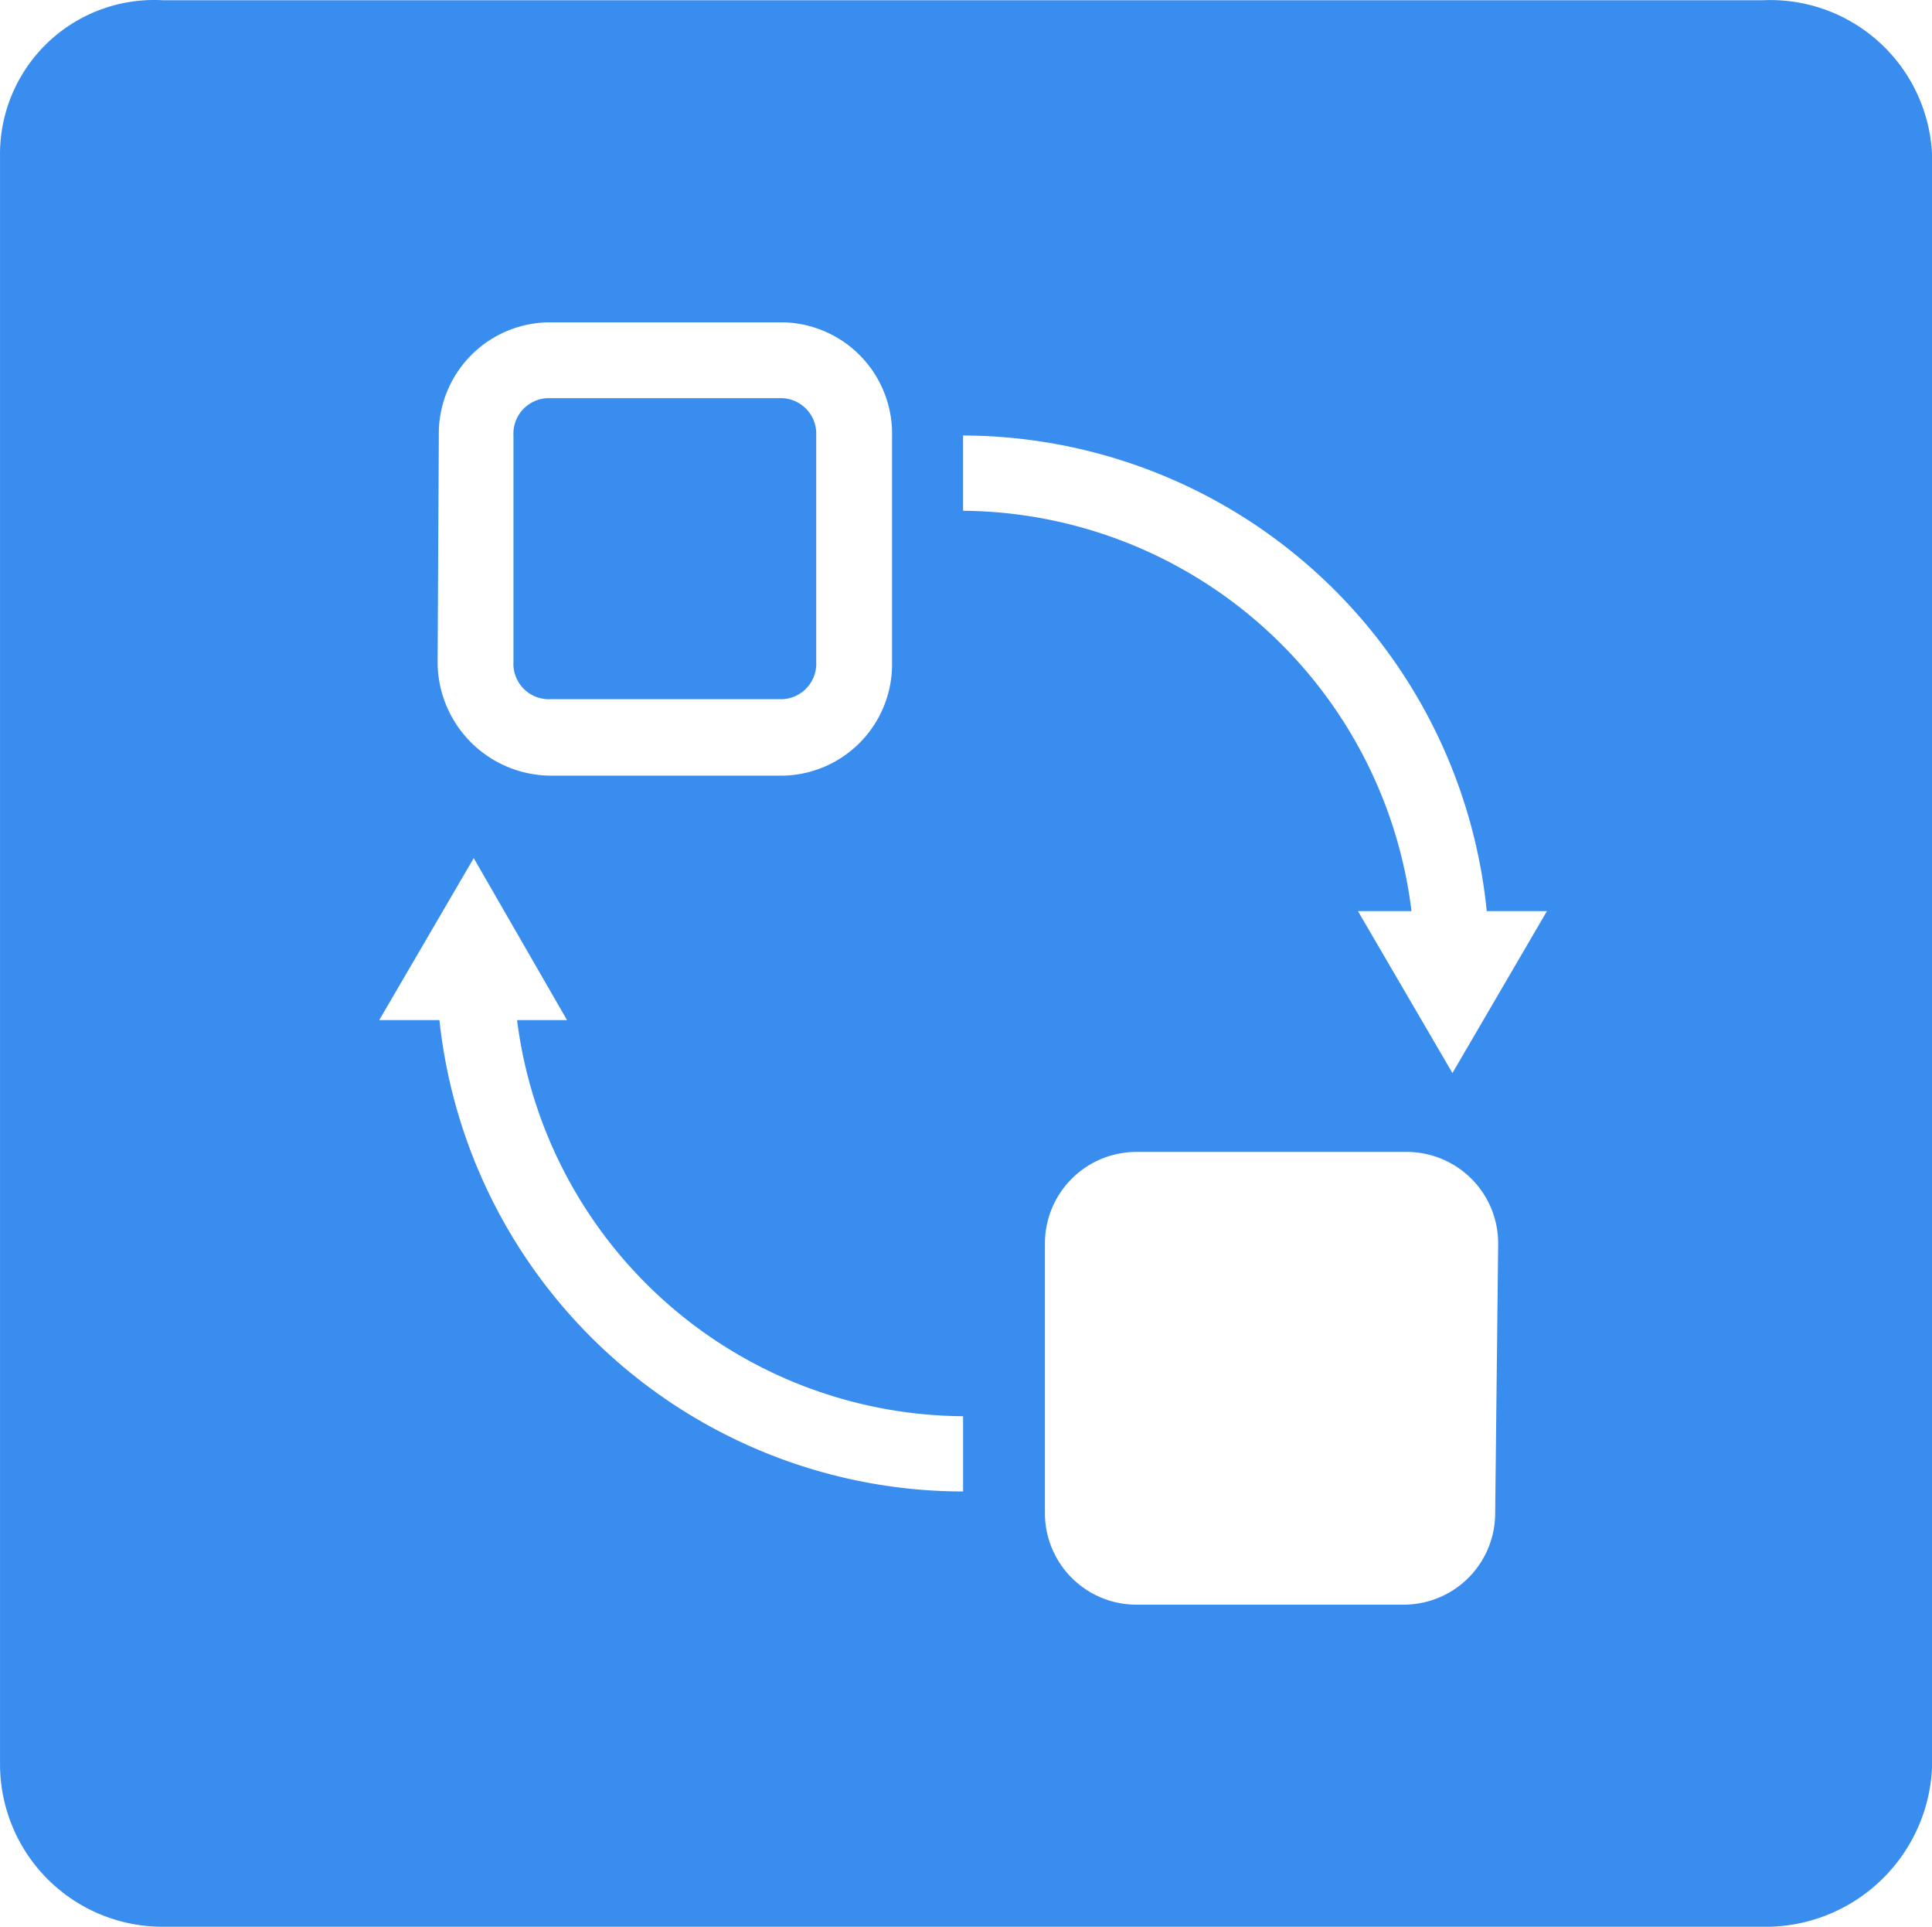 <?xml version="1.0" standalone="no"?><!DOCTYPE svg PUBLIC "-//W3C//DTD SVG 1.1//EN" "http://www.w3.org/Graphics/SVG/1.1/DTD/svg11.dtd"><svg t="1654068714825" class="icon" viewBox="0 0 1027 1024" version="1.1" xmlns="http://www.w3.org/2000/svg" p-id="6652" xmlns:xlink="http://www.w3.org/1999/xlink" width="16.047" height="16"><defs><style type="text/css">@font-face { font-family: feedback-iconfont; src: url("//at.alicdn.com/t/font_1031158_u69w8yhxdu.woff2?t=1630033759944") format("woff2"), url("//at.alicdn.com/t/font_1031158_u69w8yhxdu.woff?t=1630033759944") format("woff"), url("//at.alicdn.com/t/font_1031158_u69w8yhxdu.ttf?t=1630033759944") format("truetype"); }
</style></defs><path d="M292.777 371.599H415.962a18.878 18.878 0 0 0 17.918-19.838V231.456v-1.92a18.878 18.878 0 0 0-19.838-17.918H290.857a18.878 18.878 0 0 0-17.918 19.838V352.081a18.238 18.238 0 0 0 0 1.92 18.878 18.878 0 0 0 19.838 17.598z" fill="#398DEE" p-id="6653"></path><path d="M937.179 0.124H86.402A81.91 81.91 0 0 0 0.012 83.313v854.297A86.39 86.39 0 0 0 86.402 1024h854.297a88.629 88.629 0 0 0 86.39-86.39V83.313A86.07 86.07 0 0 0 937.179 0.124z m-703.915 231.012v-1.92a59.193 59.193 0 0 1 59.513-57.913H415.962a59.193 59.193 0 0 1 58.233 60.153v122.545a59.193 59.193 0 0 1-60.153 58.233H292.777A60.473 60.473 0 0 1 232.624 352.081zM511.95 792.668a280.286 280.286 0 0 1-278.366-250.53h-31.996l50.234-86.07 49.594 86.07h-26.557A240.611 240.611 0 0 0 511.95 752.673z m282.846 11.839a48.634 48.634 0 0 1-48.314 48.314h-142.703a48.634 48.634 0 0 1-48.314-47.674v-144.623a48.634 48.634 0 0 1 48.314-48.314h144.303a48.634 48.634 0 0 1 48.314 48.314z m-22.717-234.212l-50.234-86.07h28.477A242.211 242.211 0 0 0 511.95 271.451V231.456a280.606 280.606 0 0 1 278.366 252.77h31.996z" fill="#398DEE" p-id="6654"></path></svg>
